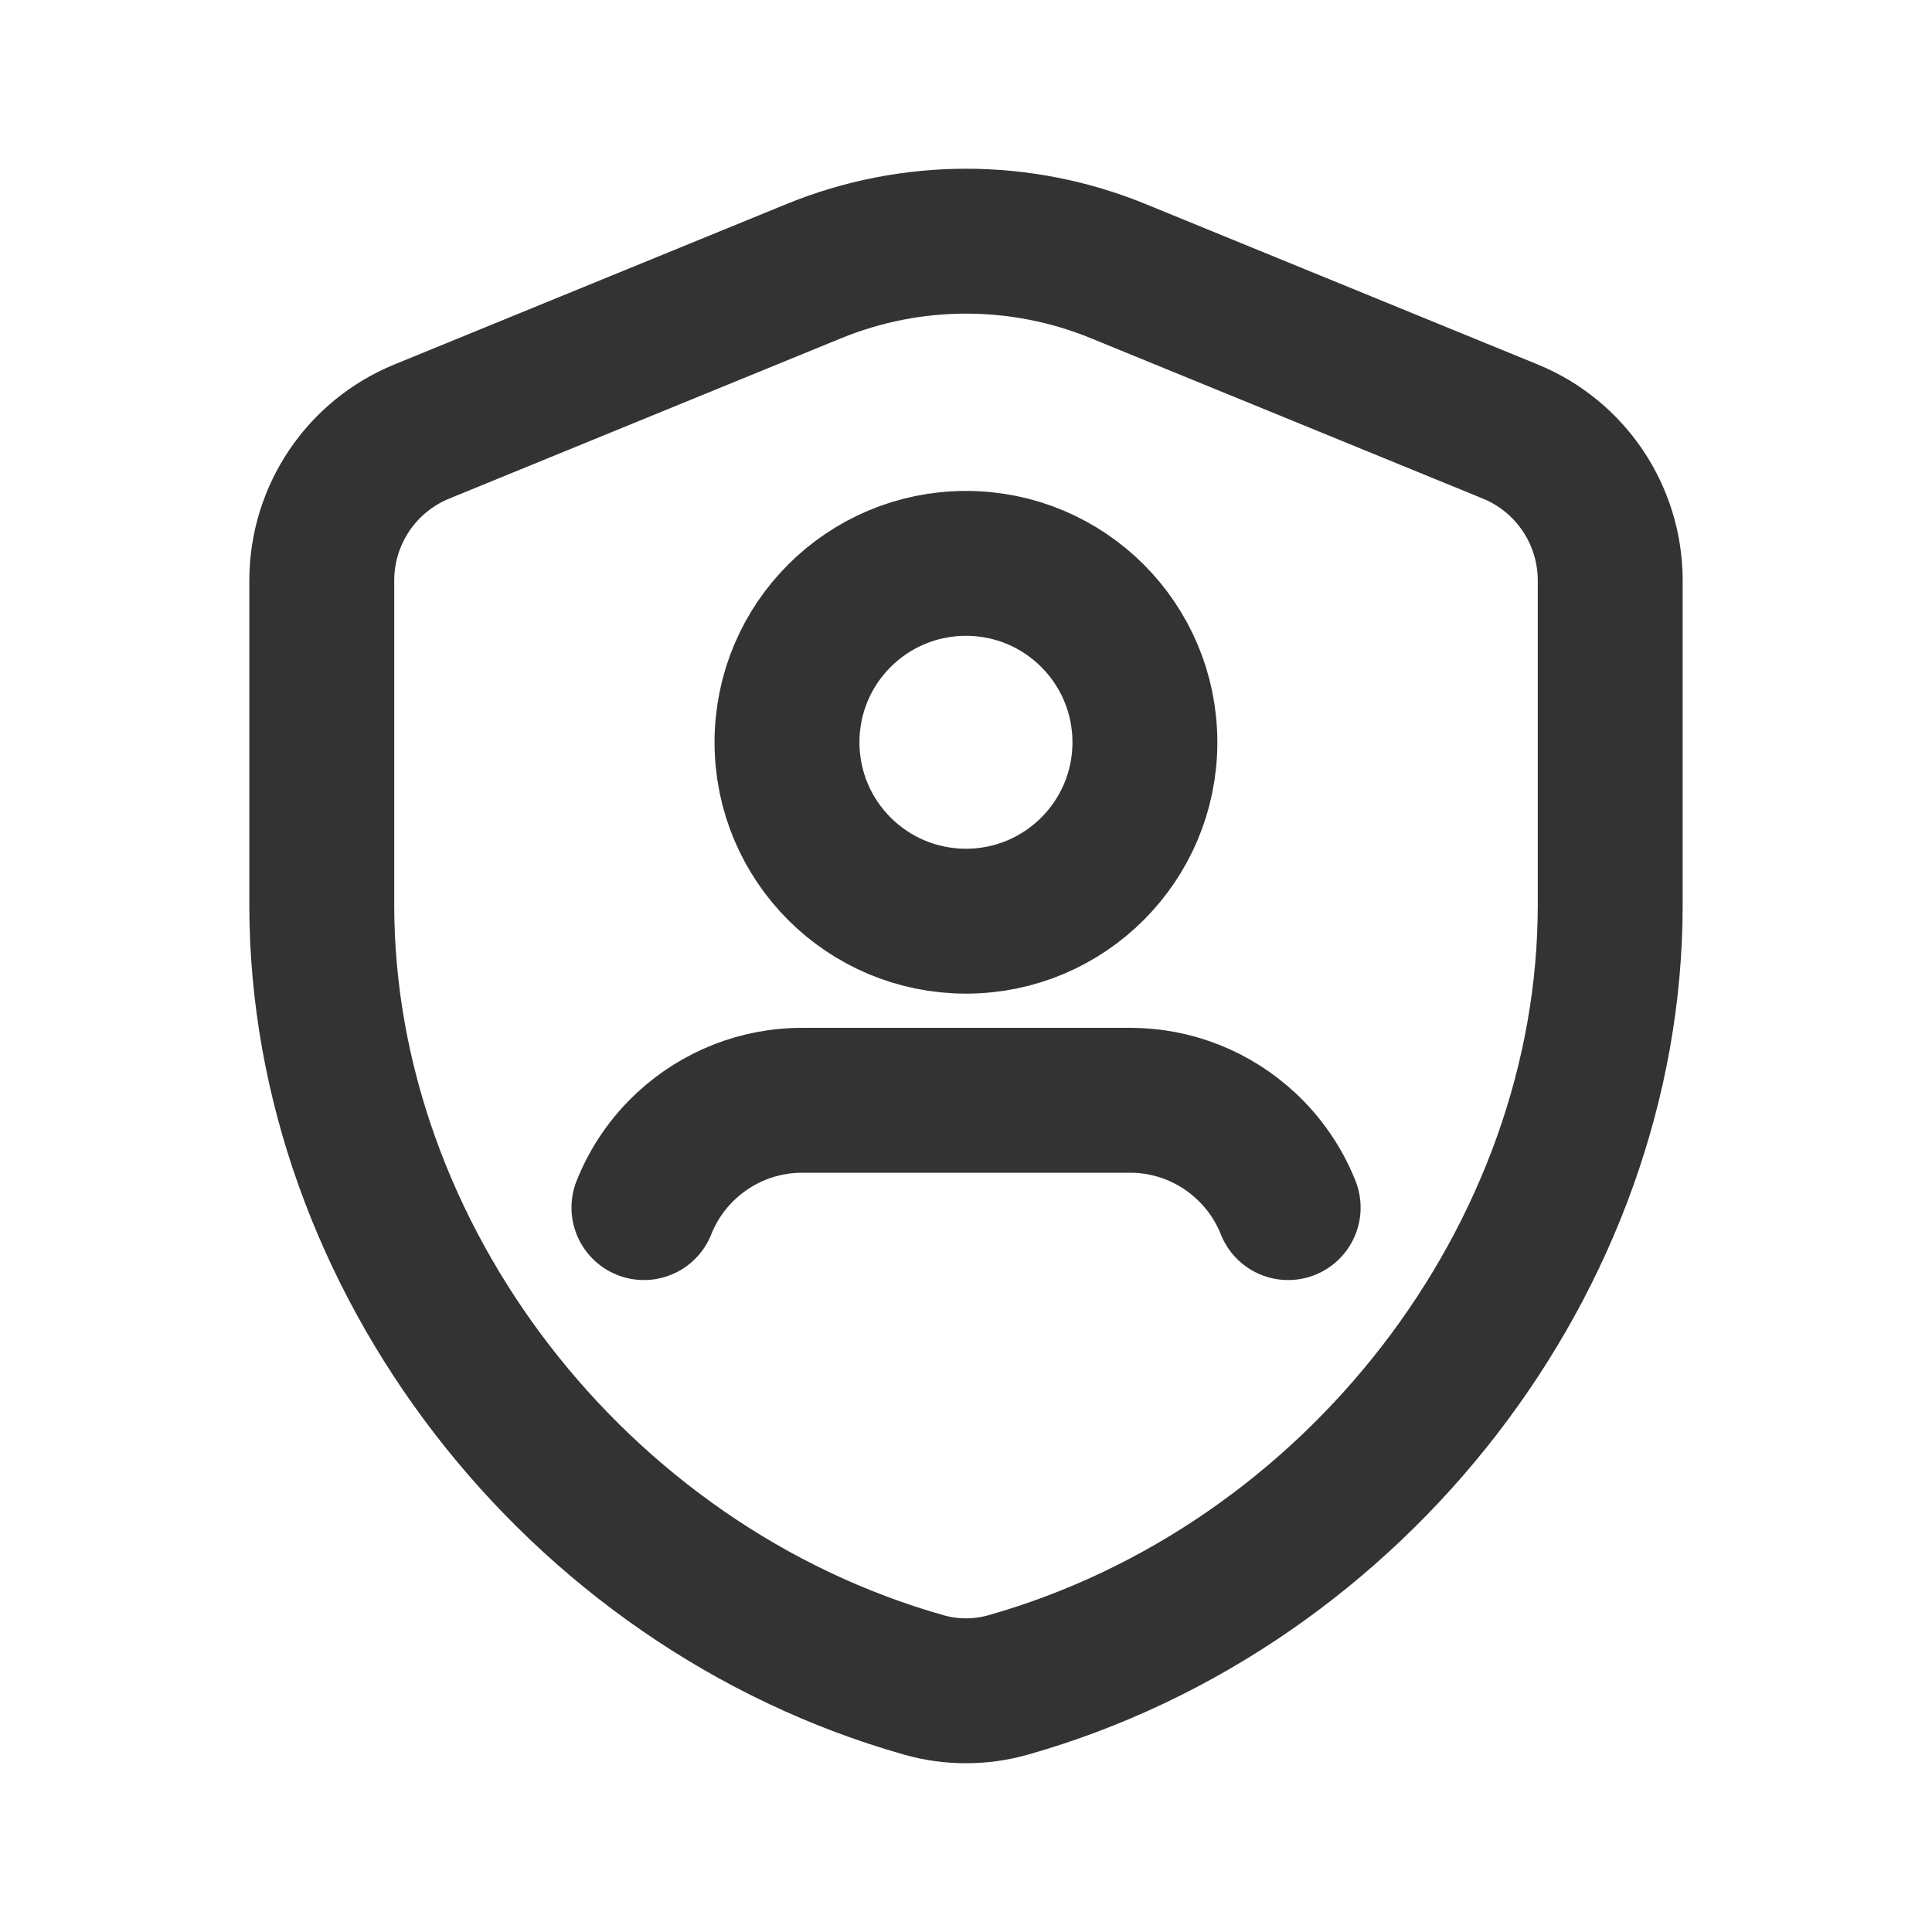 <svg width="20" height="20" viewBox="0 0 20 20" fill="none" xmlns="http://www.w3.org/2000/svg">
<path fill-rule="evenodd" clip-rule="evenodd" d="M16.669 9.368C16.669 13.01 14.037 16.423 10.434 17.443C10.152 17.523 9.848 17.523 9.566 17.443C5.963 16.424 3.331 13.01 3.331 9.368V6.01C3.331 5.333 3.74 4.723 4.367 4.467L8.422 2.808C9.434 2.393 10.568 2.393 11.579 2.808L15.634 4.467C16.26 4.723 16.669 5.333 16.669 6.01V9.368Z" stroke="#333" stroke-width="1.5" stroke-linecap="round" stroke-linejoin="round"/>
<path d="M13.335 12.501C13.238 12.257 13.087 12.038 12.895 11.86V11.86C12.569 11.558 12.144 11.39 11.699 11.39C10.958 11.39 9.043 11.39 8.302 11.39C7.858 11.39 7.432 11.558 7.106 11.86V11.86C6.913 12.038 6.763 12.257 6.666 12.501" stroke="#333" stroke-width="1.5" stroke-linecap="round" stroke-linejoin="round"/>
<path d="M10 5.832C11.023 5.832 11.852 6.661 11.852 7.684C11.852 8.707 11.023 9.536 10 9.536C8.977 9.536 8.147 8.708 8.147 7.684C8.147 6.66 8.977 5.832 10 5.832" stroke="#333" stroke-width="1.5" stroke-linecap="round" stroke-linejoin="round"/>
</svg>
